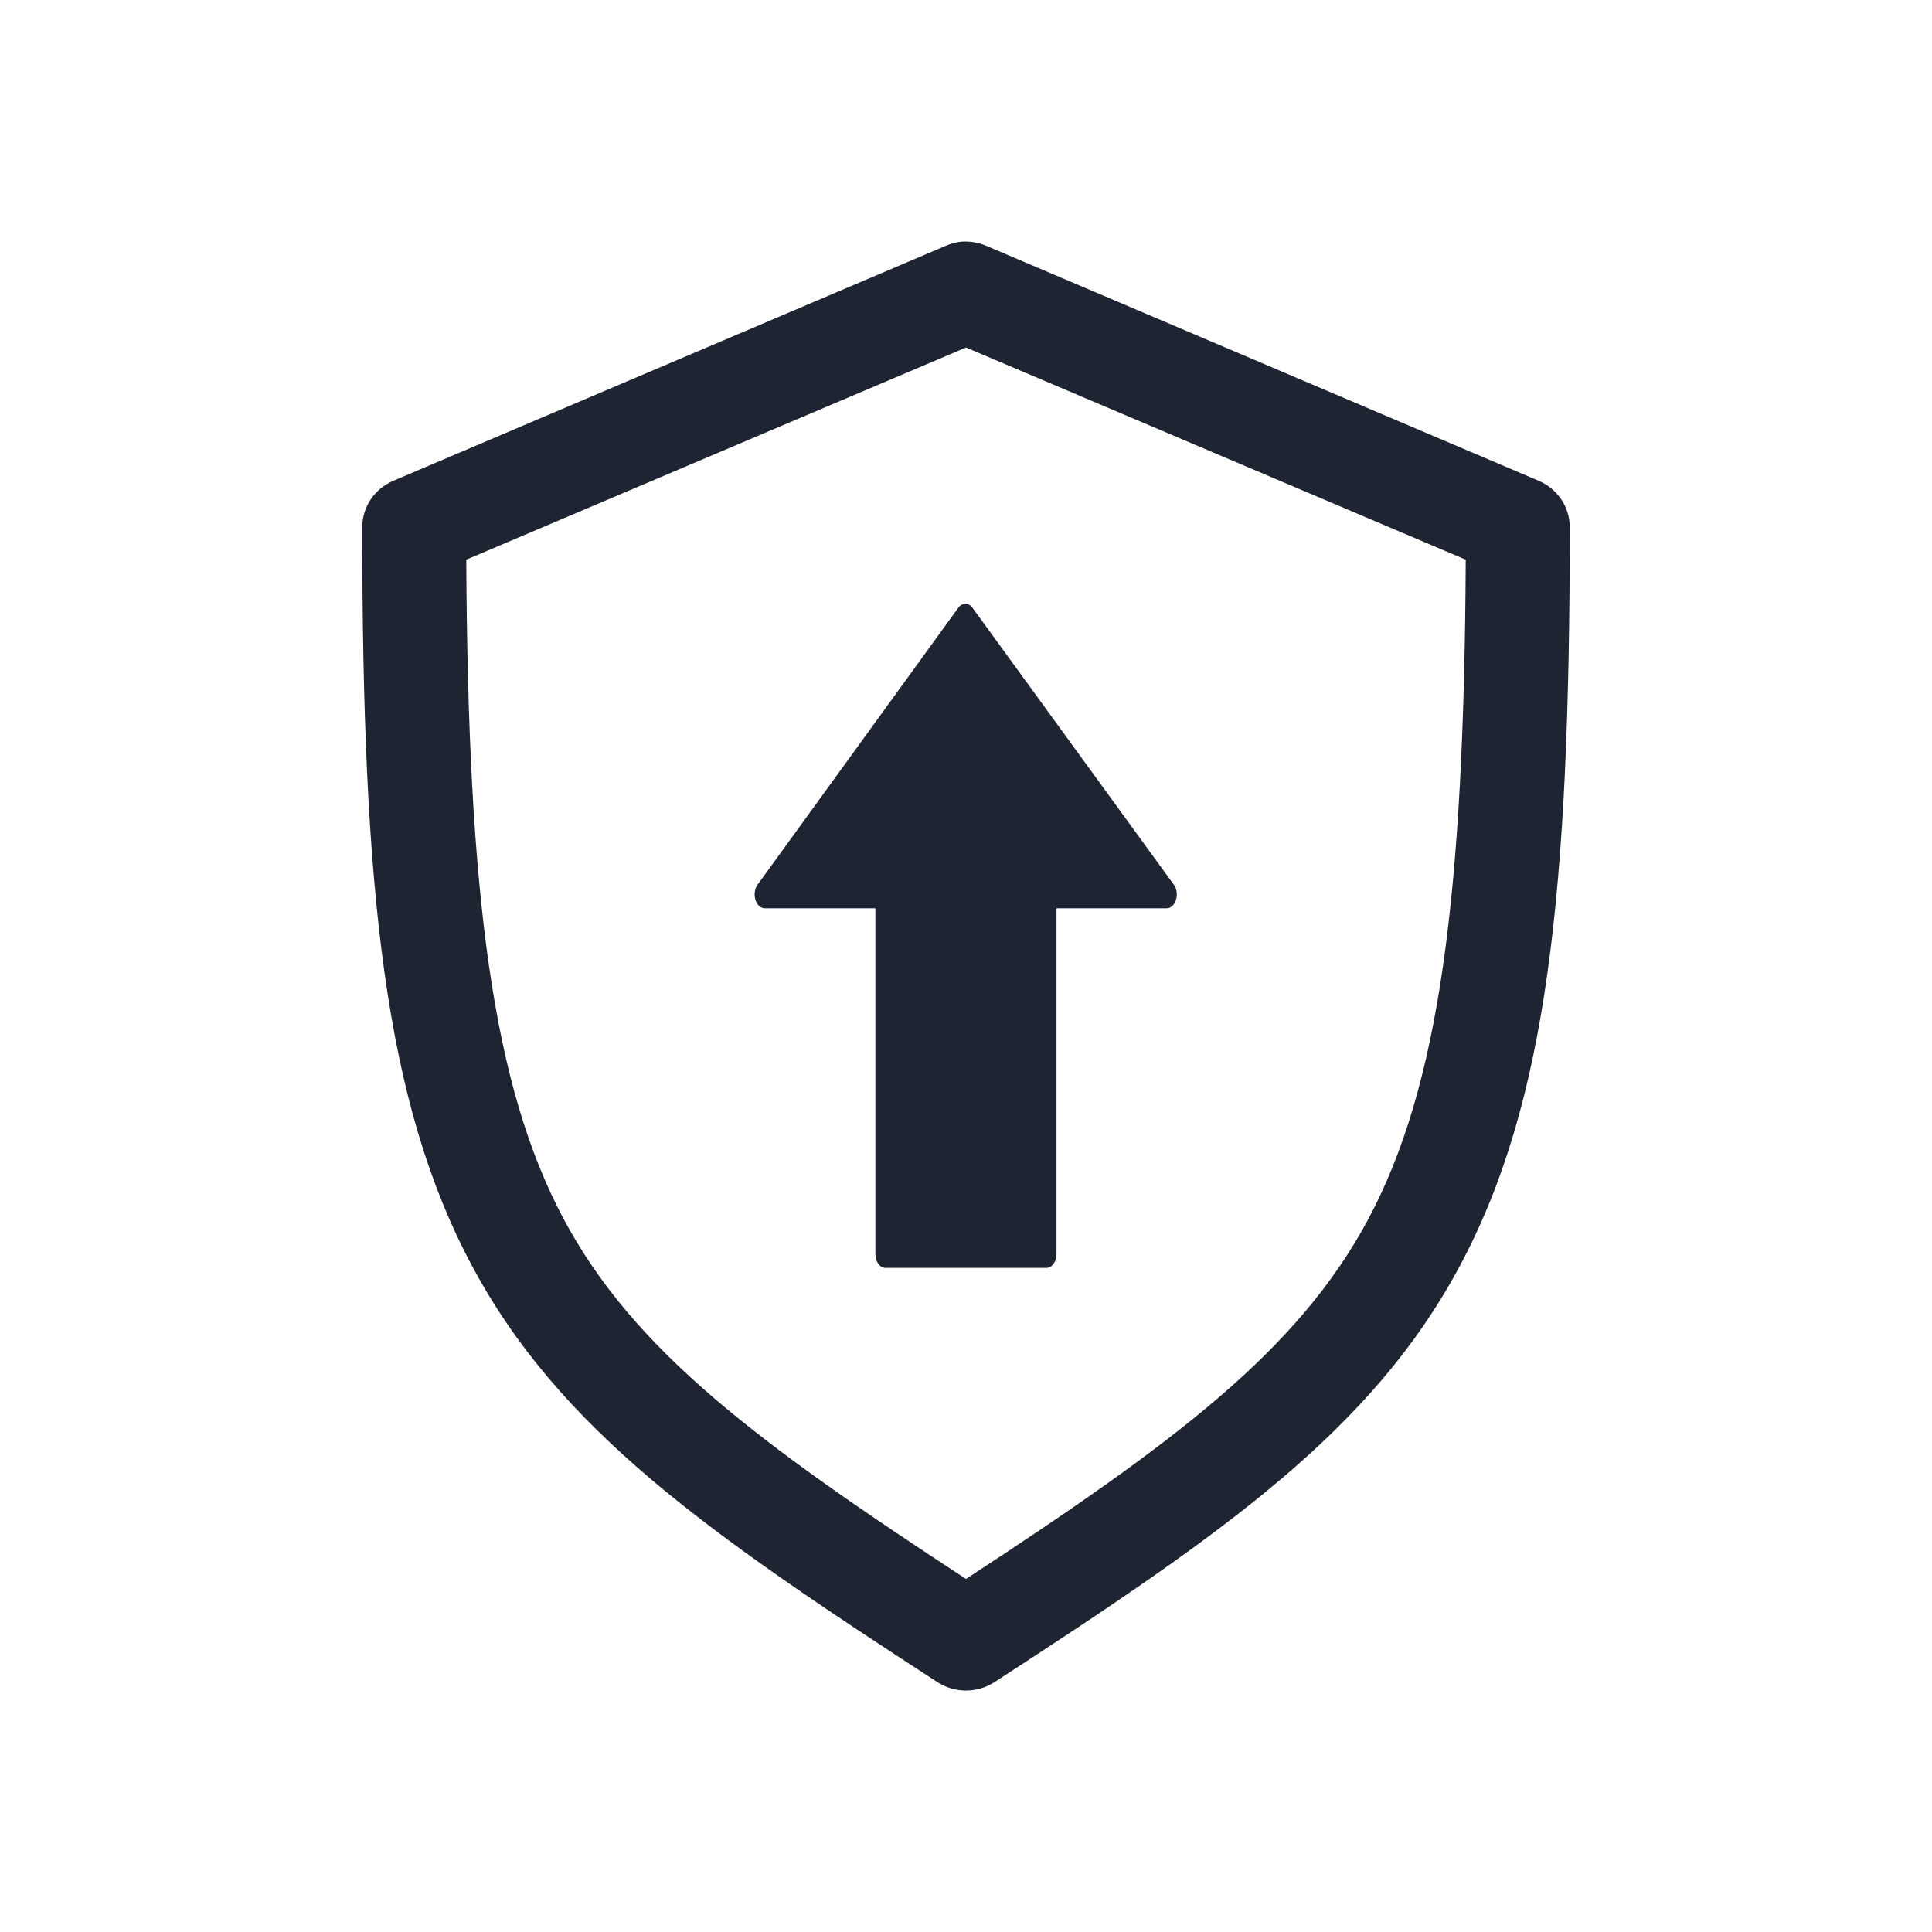 <?xml version="1.0" encoding="UTF-8" standalone="no"?>
<svg
   id="svg4153"
   version="1.1"
   width="32"
   height="32"
   viewBox="0 0 32 32"
   sodipodi:docname="pamac.svg"
   inkscape:version="1.2.1 (9c6d41e410, 2022-07-14)"
   xmlns:inkscape="http://www.inkscape.org/namespaces/inkscape"
   xmlns:sodipodi="http://sodipodi.sourceforge.net/DTD/sodipodi-0.dtd"
   xmlns="http://www.w3.org/2000/svg"
   xmlns:svg="http://www.w3.org/2000/svg"
   xmlns:rdf="http://www.w3.org/1999/02/22-rdf-syntax-ns#"
   xmlns:cc="http://creativecommons.org/ns#"
   xmlns:dc="http://purl.org/dc/elements/1.1/">
  <g
     id="pamac-tray-update"
     transform="translate(32)">
    <rect
       style="fill:none;fill-opacity:1;stroke:none;stroke-width:2.118;stroke-linecap:round;stroke-linejoin:round;stroke-miterlimit:4;stroke-dasharray:none;stroke-opacity:1;paint-order:stroke fill markers;stop-color:#000000"
       id="rect2633-9"
       width="32"
       height="32"
       x="0"
       y="-3.059082e-07"
       rx="0"
       ry="0" />
    <path
       style="color:#000000;text-indent:0;text-transform:none;direction:ltr;baseline-shift:baseline;fill:#1e2431;fill-opacity:1;stroke-width:0.282;enable-background:accumulate"
       d="m 15.92,3.851 c -0.089,0.01 -0.177,0.033 -0.259,0.07 L 6.518,7.81 C 6.204,7.942 6.001,8.244 6,8.577 6,14.604 6.37,18.11 7.821,20.82 c 1.451,2.71 3.893,4.415 7.705,6.889 0.287,0.186 0.66,0.186 0.946,0 C 20.285,25.236 22.727,23.531 24.179,20.82 25.63,18.11 26,14.604 26,8.577 25.999,8.244 25.796,7.942 25.482,7.81 l -9.143,-3.889 c -0.132,-0.057 -0.276,-0.081 -0.42,-0.07 z m 0.08,1.753 8.277,3.514 C 24.25,14.696 23.839,17.844 22.661,20.044 21.498,22.216 19.468,23.734 16,26 12.532,23.734 10.502,22.216 9.339,20.044 8.161,17.844 7.75,14.696 7.723,9.118 Z M 7.723,9.118 Z M 22.661,20.044 Z"
       fill-opacity="1"
       stroke="none"
       marker="none"
       visibility="visible"
       display="inline"
       overflow="visible"
       id="path2-6"
       sodipodi:nodetypes="ccccccccccccccscscccccccccccc" />
    <path
       d="M 19.442,14.501 16.108,9.915 c -0.031,-0.043 -0.074,-0.067 -0.118,-0.067 -0.044,0 -0.087,0.024 -0.118,0.067 l -3.324,4.586 c -0.048,0.065 -0.062,0.164 -0.036,0.25 0.026,0.086 0.087,0.141 0.154,0.141 h 1.833 v 5.727 c 0,0.126 0.075,0.229 0.167,0.229 h 2.666 c 0.092,0 0.167,-0.103 0.167,-0.229 v -5.727 h 1.826 c 0.067,0 0.128,-0.056 0.154,-0.142 0.026,-0.086 0.011,-0.184 -0.036,-0.249 z"
       id="path2-3-6-2-1"
       style="fill:#556fa6;fill-opacity:1;stroke-width:0.018" />
  </g>
  <style
     id="current-color-scheme"
     type="text/css">.ColorScheme-Text { color:#d1d5e9; }
</style>
  <sodipodi:namedview
     pagecolor="#000000"
     bordercolor="#fe0000"
     borderopacity="1"
     objecttolerance="10"
     gridtolerance="10"
     guidetolerance="10"
     inkscape:pageopacity="0"
     inkscape:pageshadow="2"
     inkscape:window-width="1920"
     inkscape:window-height="1004"
     id="namedview9"
     showgrid="true"
     inkscape:zoom="8"
     inkscape:cx="27"
     inkscape:cy="10.4375"
     inkscape:window-x="0"
     inkscape:window-y="0"
     inkscape:window-maximized="1"
     inkscape:current-layer="svg4153"
     inkscape:document-rotation="0"
     inkscape:showpageshadow="false"
     inkscape:lockguides="false"
     inkscape:pagecheckerboard="true"
     inkscape:deskcolor="#000000">
    <inkscape:grid
       type="xygrid"
       id="grid2393" />
  </sodipodi:namedview>
  <defs
     id="defs4157">
    <style
       type="text/css"
       id="style248" />
  </defs>
  <g
     id="g2134"
     transform="translate(87,25)">
    <rect
       y="0"
       x="-22"
       height="22"
       width="22"
       id="rect4183"
       style="fill:none;fill-opacity:1;stroke:none;stroke-width:0.1;stroke-linecap:square;stroke-linejoin:miter;stroke-miterlimit:4;stroke-dasharray:none;stroke-dashoffset:0;stroke-opacity:1" />
  </g>
  <g
     id="pamac-tray-no-update">
    <path
       style="color:#000000;text-indent:0;text-transform:none;direction:ltr;baseline-shift:baseline;fill:#1e2431;fill-opacity:1;stroke-width:0.282;enable-background:accumulate"
       d="m 15.92,4.003 c -0.089,0.01 -0.177,0.033 -0.259,0.07 L 6.518,7.962 C 6.204,8.094 6.001,8.395 6,8.729 c 0,6.027 0.37,9.533 1.821,12.243 1.451,2.71 3.893,4.415 7.705,6.889 0.287,0.186 0.66,0.186 0.946,0 3.812,-2.474 6.254,-4.178 7.705,-6.889 C 25.63,18.262 26,14.756 26,8.729 25.999,8.395 25.796,8.094 25.482,7.962 L 16.339,4.073 c -0.132,-0.057 -0.276,-0.081 -0.42,-0.07 z m 0.08,1.753 8.277,3.514 c -0.027,5.578 -0.438,8.726 -1.616,10.926 -1.163,2.172 -3.193,3.69 -6.661,5.956 C 12.532,23.886 10.502,22.368 9.339,20.196 8.161,17.995 7.75,14.848 7.723,9.27 Z M 7.723,9.27 Z M 22.661,20.196 Z"
       fill-opacity="1"
       stroke="none"
       marker="none"
       visibility="visible"
       display="inline"
       overflow="visible"
       id="path2"
       sodipodi:nodetypes="ccccccccccccccscscccccccccccc" />
    <rect
       style="fill:none;fill-opacity:1;stroke:none;stroke-width:2.118;stroke-linecap:round;stroke-linejoin:round;stroke-miterlimit:4;stroke-dasharray:none;stroke-opacity:1;paint-order:stroke fill markers;stop-color:#000000"
       id="rect1079-6"
       width="32"
       height="32"
       x="0"
       y="0"
       rx="0"
       ry="0" />
    <path
       d="M 19.442,14.653 16.108,10.067 C 16.077,10.024 16.034,10 15.99,10 c -0.044,0 -0.087,0.024 -0.118,0.067 l -3.324,4.586 c -0.048,0.065 -0.062,0.164 -0.036,0.25 0.026,0.086 0.087,0.141 0.154,0.141 h 1.833 v 5.727 c 0,0.126 0.075,0.229 0.167,0.229 h 2.666 c 0.092,0 0.167,-0.103 0.167,-0.229 v -5.727 h 1.826 c 0.067,0 0.128,-0.056 0.154,-0.142 0.026,-0.086 0.011,-0.184 -0.036,-0.249 z"
       id="path2-3-6-2"
       style="fill:#1e2431;fill-opacity:1;stroke-width:0.018" />
  </g>
  <g
     id="22-22-pamac-tray-no-update"
     transform="translate(0,-22)">
    <rect
       width="22"
       height="22"
       opacity="0"
       id="rect9-5"
       x="0"
       y="0" />
    <path
       style="color:#000000;text-indent:0;text-transform:none;direction:ltr;baseline-shift:baseline;fill:#1e2431;fill-opacity:1;stroke-width:0.193;enable-background:accumulate"
       d="m 10.944,3.002 c -0.063,0.008 -0.124,0.022 -0.181,0.047 L 4.362,5.641 C 4.143,5.729 4,5.93 4,6.153 c 0,4.018 0.259,6.355 1.275,8.162 1.016,1.807 2.725,2.944 5.394,4.593 0.201,0.124 0.462,0.124 0.663,0 2.668,-1.649 4.378,-2.786 5.394,-4.593 C 17.741,12.508 18,10.17 18,6.153 18,5.93 17.857,5.729 17.637,5.641 L 11.237,3.048 C 11.145,3.01 11.044,2.994 10.944,3.002 Z m 0.056,1.168 5.794,2.343 c -0.019,3.719 -0.306,5.817 -1.131,7.284 -0.814,1.448 -2.235,2.46 -4.663,3.971 C 8.572,16.257 7.152,15.245 6.337,13.797 5.513,12.33 5.225,10.232 5.206,6.513 Z M 5.206,6.513 Z m 10.456,7.284 z"
       fill-opacity="1"
       stroke="none"
       marker="none"
       visibility="visible"
       display="inline"
       overflow="visible"
       id="path2-8"
       sodipodi:nodetypes="ccccccccccccccscscccccccccccc" />
    <path
       d="M 13.614,10.384 11.134,7.049 C 11.111,7.017 11.079,7 11.046,7 c -0.033,0 -0.064,0.018 -0.088,0.049 l -2.472,3.335 c -0.035,0.048 -0.046,0.119 -0.027,0.182 0.019,0.062 0.064,0.103 0.115,0.103 h 1.363 v 4.165 C 9.937,14.925 9.993,15 10.061,15 h 1.983 c 0.069,0 0.124,-0.075 0.124,-0.167 v -4.165 h 1.358 c 0.05,0 0.095,-0.041 0.115,-0.103 0.019,-0.062 0.009,-0.134 -0.027,-0.181 z"
       id="path2-3-6-2-7"
       style="fill:#1e2431;fill-opacity:1;stroke-width:0.013" />
  </g>
  <g
     id="22-22-pamac-tray-update"
     transform="translate(32,-22)">
    <rect
       width="22"
       height="22"
       opacity="0"
       id="rect2428-9"
       x="0"
       y="0" />
    <path
       style="color:#000000;text-indent:0;text-transform:none;direction:ltr;baseline-shift:baseline;fill:#1e2431;fill-opacity:1;stroke-width:0.193;enable-background:accumulate"
       d="m 10.944,3.002 c -0.063,0.008 -0.124,0.022 -0.181,0.047 L 4.362,5.641 C 4.143,5.729 4,5.93 4,6.153 c 0,4.018 0.259,6.355 1.275,8.162 1.016,1.807 2.725,2.944 5.394,4.593 0.201,0.124 0.462,0.124 0.663,0 2.668,-1.649 4.378,-2.786 5.394,-4.593 C 17.741,12.508 18,10.17 18,6.153 18,5.93 17.857,5.729 17.637,5.641 l -6.4,-2.593 c -0.092,-0.038 -0.193,-0.054 -0.294,-0.047 z m 0.056,1.168 5.794,2.343 c -0.019,3.719 -0.306,5.817 -1.131,7.284 -0.814,1.448 -2.235,2.46 -4.663,3.971 C 8.572,16.257 7.152,15.245 6.337,13.797 5.513,12.33 5.225,10.232 5.206,6.513 Z M 5.206,6.513 Z m 10.456,7.284 z"
       fill-opacity="1"
       stroke="none"
       marker="none"
       visibility="visible"
       display="inline"
       overflow="visible"
       id="path2-8-9"
       sodipodi:nodetypes="ccccccccccccccscscccccccccccc" />
    <path
       d="M 13.614,10.384 11.134,7.049 c -0.023,-0.031 -0.055,-0.049 -0.088,-0.049 -0.033,0 -0.064,0.018 -0.088,0.049 L 8.486,10.384 c -0.035,0.048 -0.046,0.119 -0.027,0.182 0.019,0.062 0.064,0.103 0.115,0.103 h 1.363 v 4.165 C 9.937,14.925 9.993,15 10.061,15 h 1.983 c 0.069,0 0.124,-0.075 0.124,-0.167 v -4.165 h 1.358 c 0.05,0 0.095,-0.041 0.115,-0.103 0.019,-0.062 0.009,-0.134 -0.027,-0.181 z"
       id="path2-3-6-2-7-2"
       style="fill:#556fa6;fill-opacity:1;stroke-width:0.013" />
  </g>
</svg>

